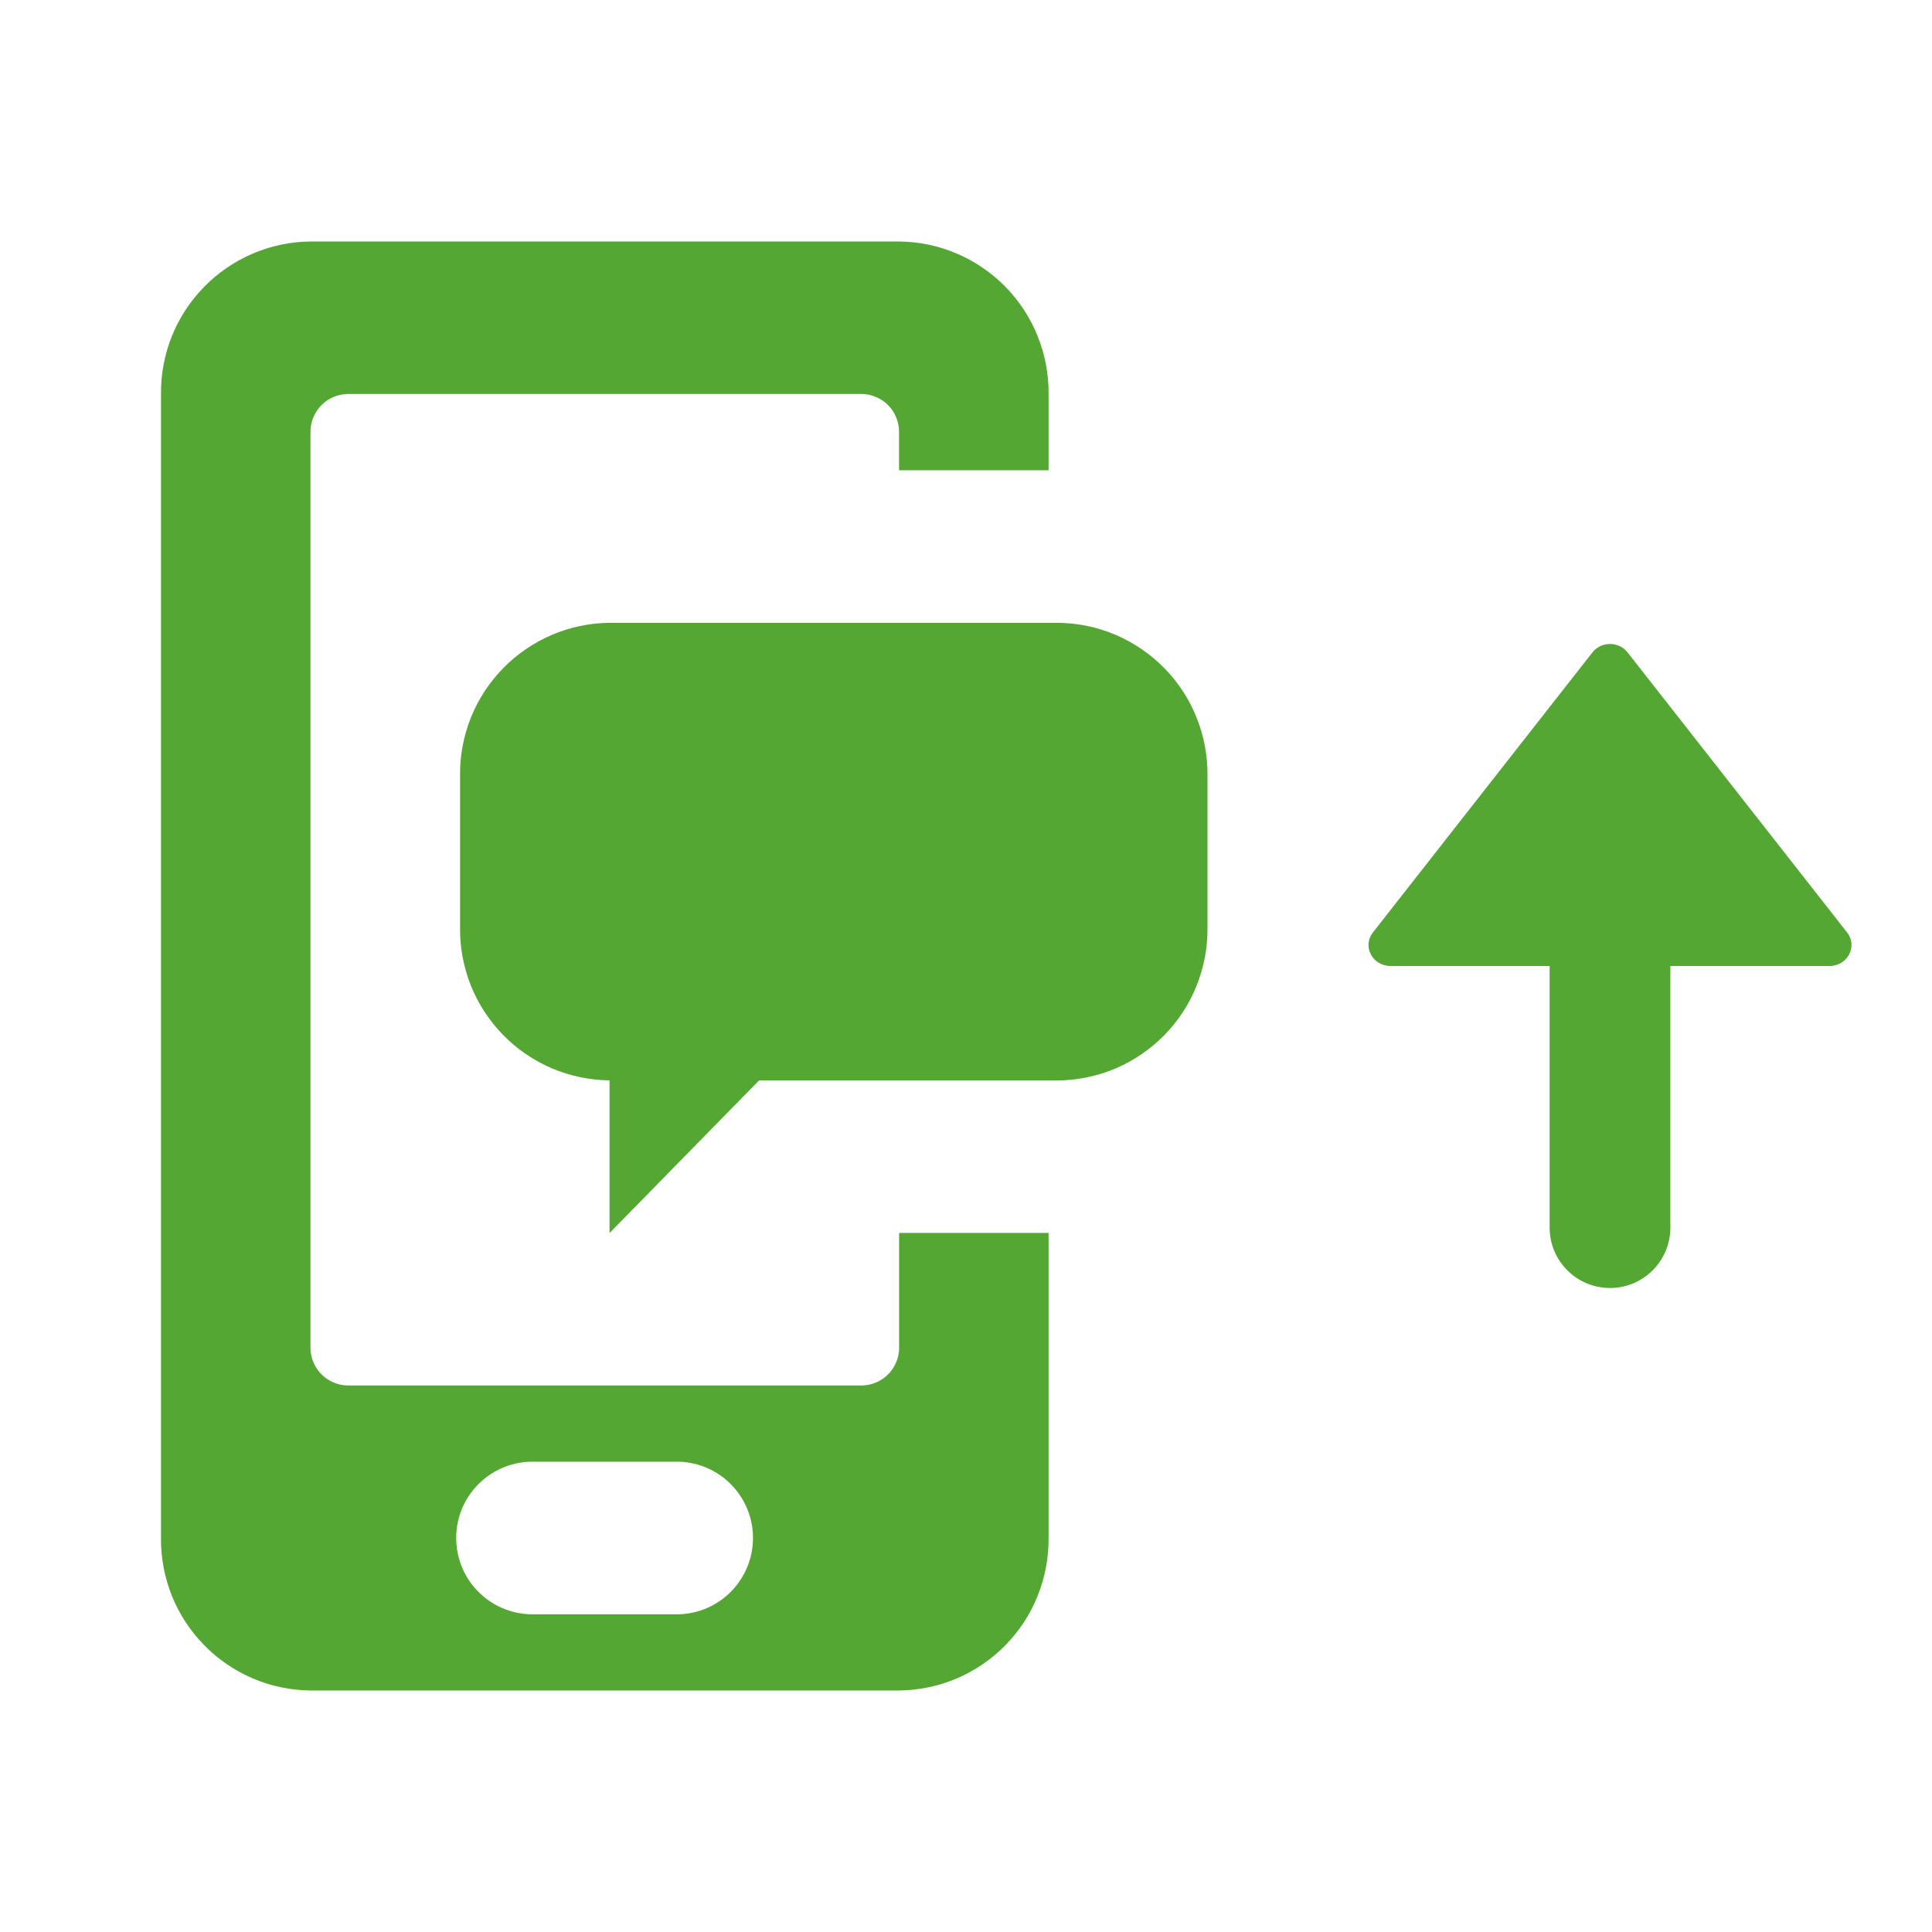 <svg width="24" height="24" viewBox="0 0 24 24" fill="none" xmlns="http://www.w3.org/2000/svg">
<path d="M13.026 5.842V4.895C13.028 4.649 12.982 4.404 12.89 4.176C12.799 3.947 12.662 3.739 12.49 3.563C12.318 3.387 12.112 3.247 11.886 3.15C11.659 3.053 11.415 3.002 11.169 3H3.857C3.611 3.002 3.367 3.053 3.14 3.15C2.914 3.247 2.708 3.387 2.536 3.563C2.364 3.739 2.227 3.947 2.135 4.176C2.044 4.404 1.997 4.649 2 4.895V19.105C1.997 19.351 2.044 19.596 2.135 19.824C2.227 20.053 2.364 20.261 2.536 20.437C2.708 20.613 2.914 20.753 3.14 20.85C3.367 20.947 3.611 20.997 3.857 21H11.169C11.415 20.997 11.659 20.947 11.886 20.85C12.112 20.753 12.318 20.613 12.49 20.437C12.662 20.261 12.799 20.053 12.89 19.824C12.982 19.596 13.028 19.351 13.026 19.105V15.316H11.169V16.737C11.17 16.799 11.158 16.86 11.135 16.917C11.112 16.974 11.078 17.026 11.035 17.07C10.992 17.114 10.941 17.149 10.884 17.173C10.827 17.198 10.767 17.21 10.705 17.211H4.321C4.259 17.21 4.199 17.198 4.142 17.173C4.085 17.149 4.034 17.114 3.991 17.07C3.948 17.026 3.914 16.974 3.891 16.917C3.868 16.86 3.856 16.799 3.857 16.737V5.368C3.856 5.306 3.868 5.245 3.891 5.188C3.914 5.131 3.948 5.079 3.991 5.035C4.034 4.991 4.085 4.956 4.142 4.932C4.199 4.907 4.259 4.895 4.321 4.894H10.704C10.766 4.895 10.826 4.907 10.883 4.932C10.94 4.956 10.991 4.991 11.034 5.035C11.077 5.079 11.111 5.131 11.134 5.188C11.157 5.245 11.169 5.306 11.168 5.368V5.842H13.026ZM6.584 18.158H8.437C8.683 18.166 8.916 18.269 9.087 18.446C9.258 18.623 9.354 18.859 9.354 19.105C9.354 19.352 9.258 19.588 9.087 19.765C8.916 19.942 8.683 20.045 8.437 20.053H6.584C6.338 20.045 6.105 19.942 5.934 19.765C5.762 19.588 5.667 19.352 5.667 19.105C5.667 18.859 5.762 18.623 5.934 18.446C6.105 18.269 6.338 18.166 6.584 18.158ZM15 9.632V11.527C15.002 11.773 14.956 12.018 14.864 12.246C14.773 12.475 14.636 12.683 14.464 12.859C14.291 13.035 14.086 13.175 13.86 13.272C13.633 13.368 13.389 13.419 13.143 13.422H9.429L7.572 15.317V13.421C7.326 13.418 7.082 13.367 6.855 13.271C6.629 13.174 6.423 13.034 6.251 12.858C6.079 12.682 5.942 12.474 5.85 12.245C5.759 12.017 5.712 11.772 5.715 11.526V9.632C5.712 9.386 5.759 9.141 5.85 8.913C5.942 8.684 6.079 8.476 6.251 8.3C6.423 8.124 6.629 7.984 6.855 7.887C7.082 7.79 7.326 7.739 7.572 7.737H13.143C13.389 7.739 13.633 7.79 13.86 7.887C14.086 7.984 14.291 8.124 14.464 8.3C14.636 8.476 14.773 8.684 14.864 8.913C14.956 9.141 15.002 9.386 15 9.632Z" fill="#55A734"/>
<path d="M20.75 15.25C20.75 15.664 20.414 16 20 16C19.586 16 19.25 15.664 19.25 15.25V12H17.273C17.049 12 16.92 11.755 17.055 11.583L19.782 8.104C19.891 7.965 20.109 7.965 20.218 8.104L22.945 11.583C23.08 11.755 22.951 12 22.727 12H20.75V15.25Z" fill="#55A734"/>
</svg>
